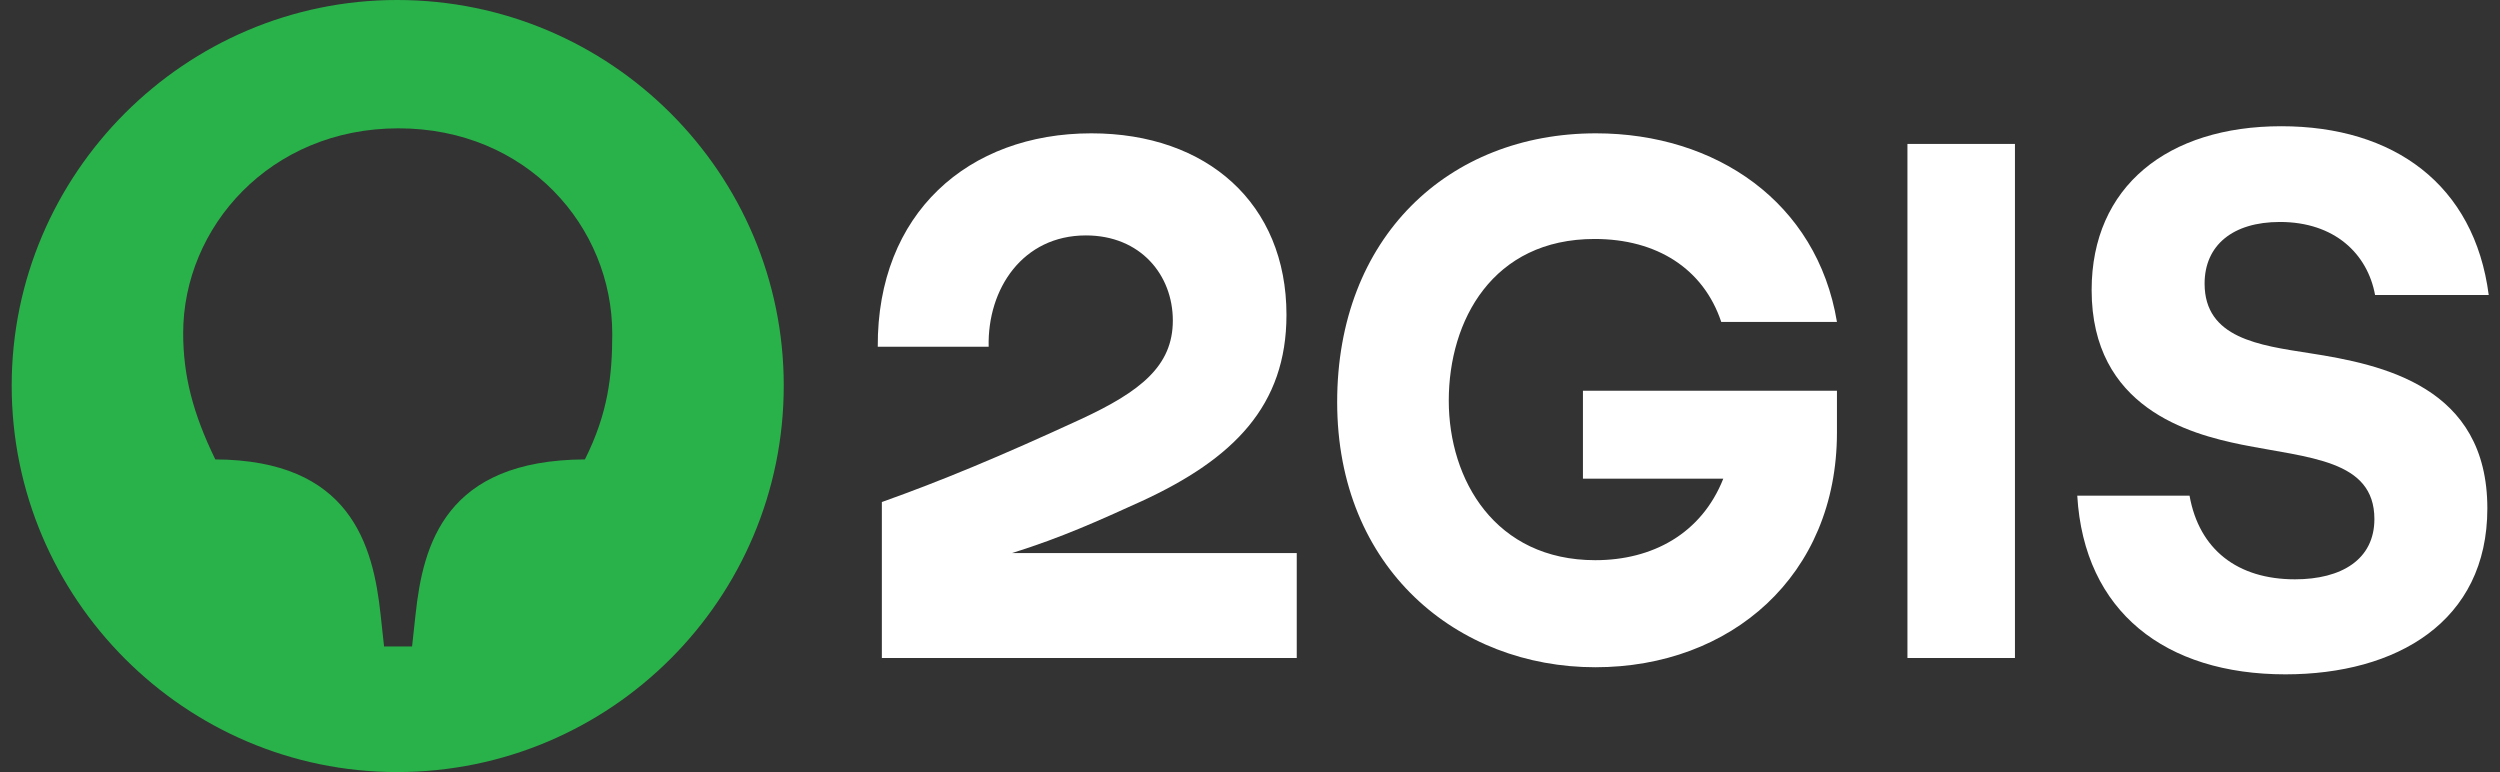 <svg width="136" height="42" viewBox="0 0 136 42" fill="none" xmlns="http://www.w3.org/2000/svg">
<rect x="0" y="0" width="136" height="42" fill="#333333" stroke="none"/>
<path d="M129.204 16.048H135.387C134.605 10.03 130.21 6.867 124.102 6.867C117.919 6.867 113.785 10.146 113.785 15.778C113.785 22.181 119.111 23.608 121.941 24.187C125.591 24.919 129.167 24.997 129.167 28.237C129.167 30.435 127.379 31.515 124.847 31.515C121.718 31.515 119.633 29.895 119.111 26.964H113.003C113.375 33.29 117.808 36.684 124.325 36.684C130.359 36.684 135.312 33.83 135.312 27.658C135.312 21.023 129.614 19.828 125.629 19.211C122.91 18.786 119.93 18.401 119.93 15.43C119.93 13.348 121.457 12.075 124.027 12.075C127.007 12.075 128.794 13.81 129.204 16.048Z" fill="white"/>
<path d="M109.613 7.83H103.765V35.795H109.613V7.83Z" fill="white"/>
<path d="M86.112 26.038H93.748C92.556 29.047 89.874 30.474 86.783 30.474C81.345 30.474 78.813 26.115 78.813 21.795C78.813 17.436 81.196 13 86.746 13C90.135 13 92.667 14.62 93.636 17.513L99.93 17.513C98.85 10.995 93.338 7.253 86.82 7.253C78.775 7.253 72.742 12.923 72.742 21.872C72.742 30.937 79.297 36.298 86.783 36.298C94.157 36.298 99.93 31.323 99.93 23.531V21.255H86.112V26.038Z" fill="white"/>
<path d="M59.37 7.253C52.666 7.253 47.712 11.612 47.75 18.863H53.783C53.709 15.7 55.645 12.807 59.072 12.807C62.051 12.807 63.802 14.967 63.802 17.436C63.802 19.905 62.051 21.294 58.811 22.798C54.379 24.842 51.214 26.154 47.973 27.311V35.797H70.543V30.088H55.049C55.049 30.088 55.1 30.071 55.126 30.064C57.761 29.236 59.741 28.338 62.089 27.272C67.117 24.958 69.984 22.065 69.984 17.128C69.984 11.072 65.664 7.253 59.37 7.253Z" fill="white"/>
<path d="M31.82 24.992C24.238 25.029 23.011 29.597 22.603 33.459L22.417 35.167H20.893L20.707 33.459C20.298 29.597 19.035 25.029 11.712 24.992C10.486 22.467 9.965 20.424 9.965 18.122C9.965 12.366 14.686 6.981 21.673 6.981C28.661 6.981 33.307 12.329 33.307 18.159C33.307 20.424 33.084 22.467 31.82 24.992ZM21.599 0C10.077 0 0.636 9.432 0.636 20.981C0.636 32.568 10.077 42 21.599 42C33.233 42 42.636 32.568 42.636 20.981C42.636 9.432 33.233 0 21.599 0Z" fill="#29B24A"/>
</svg>
